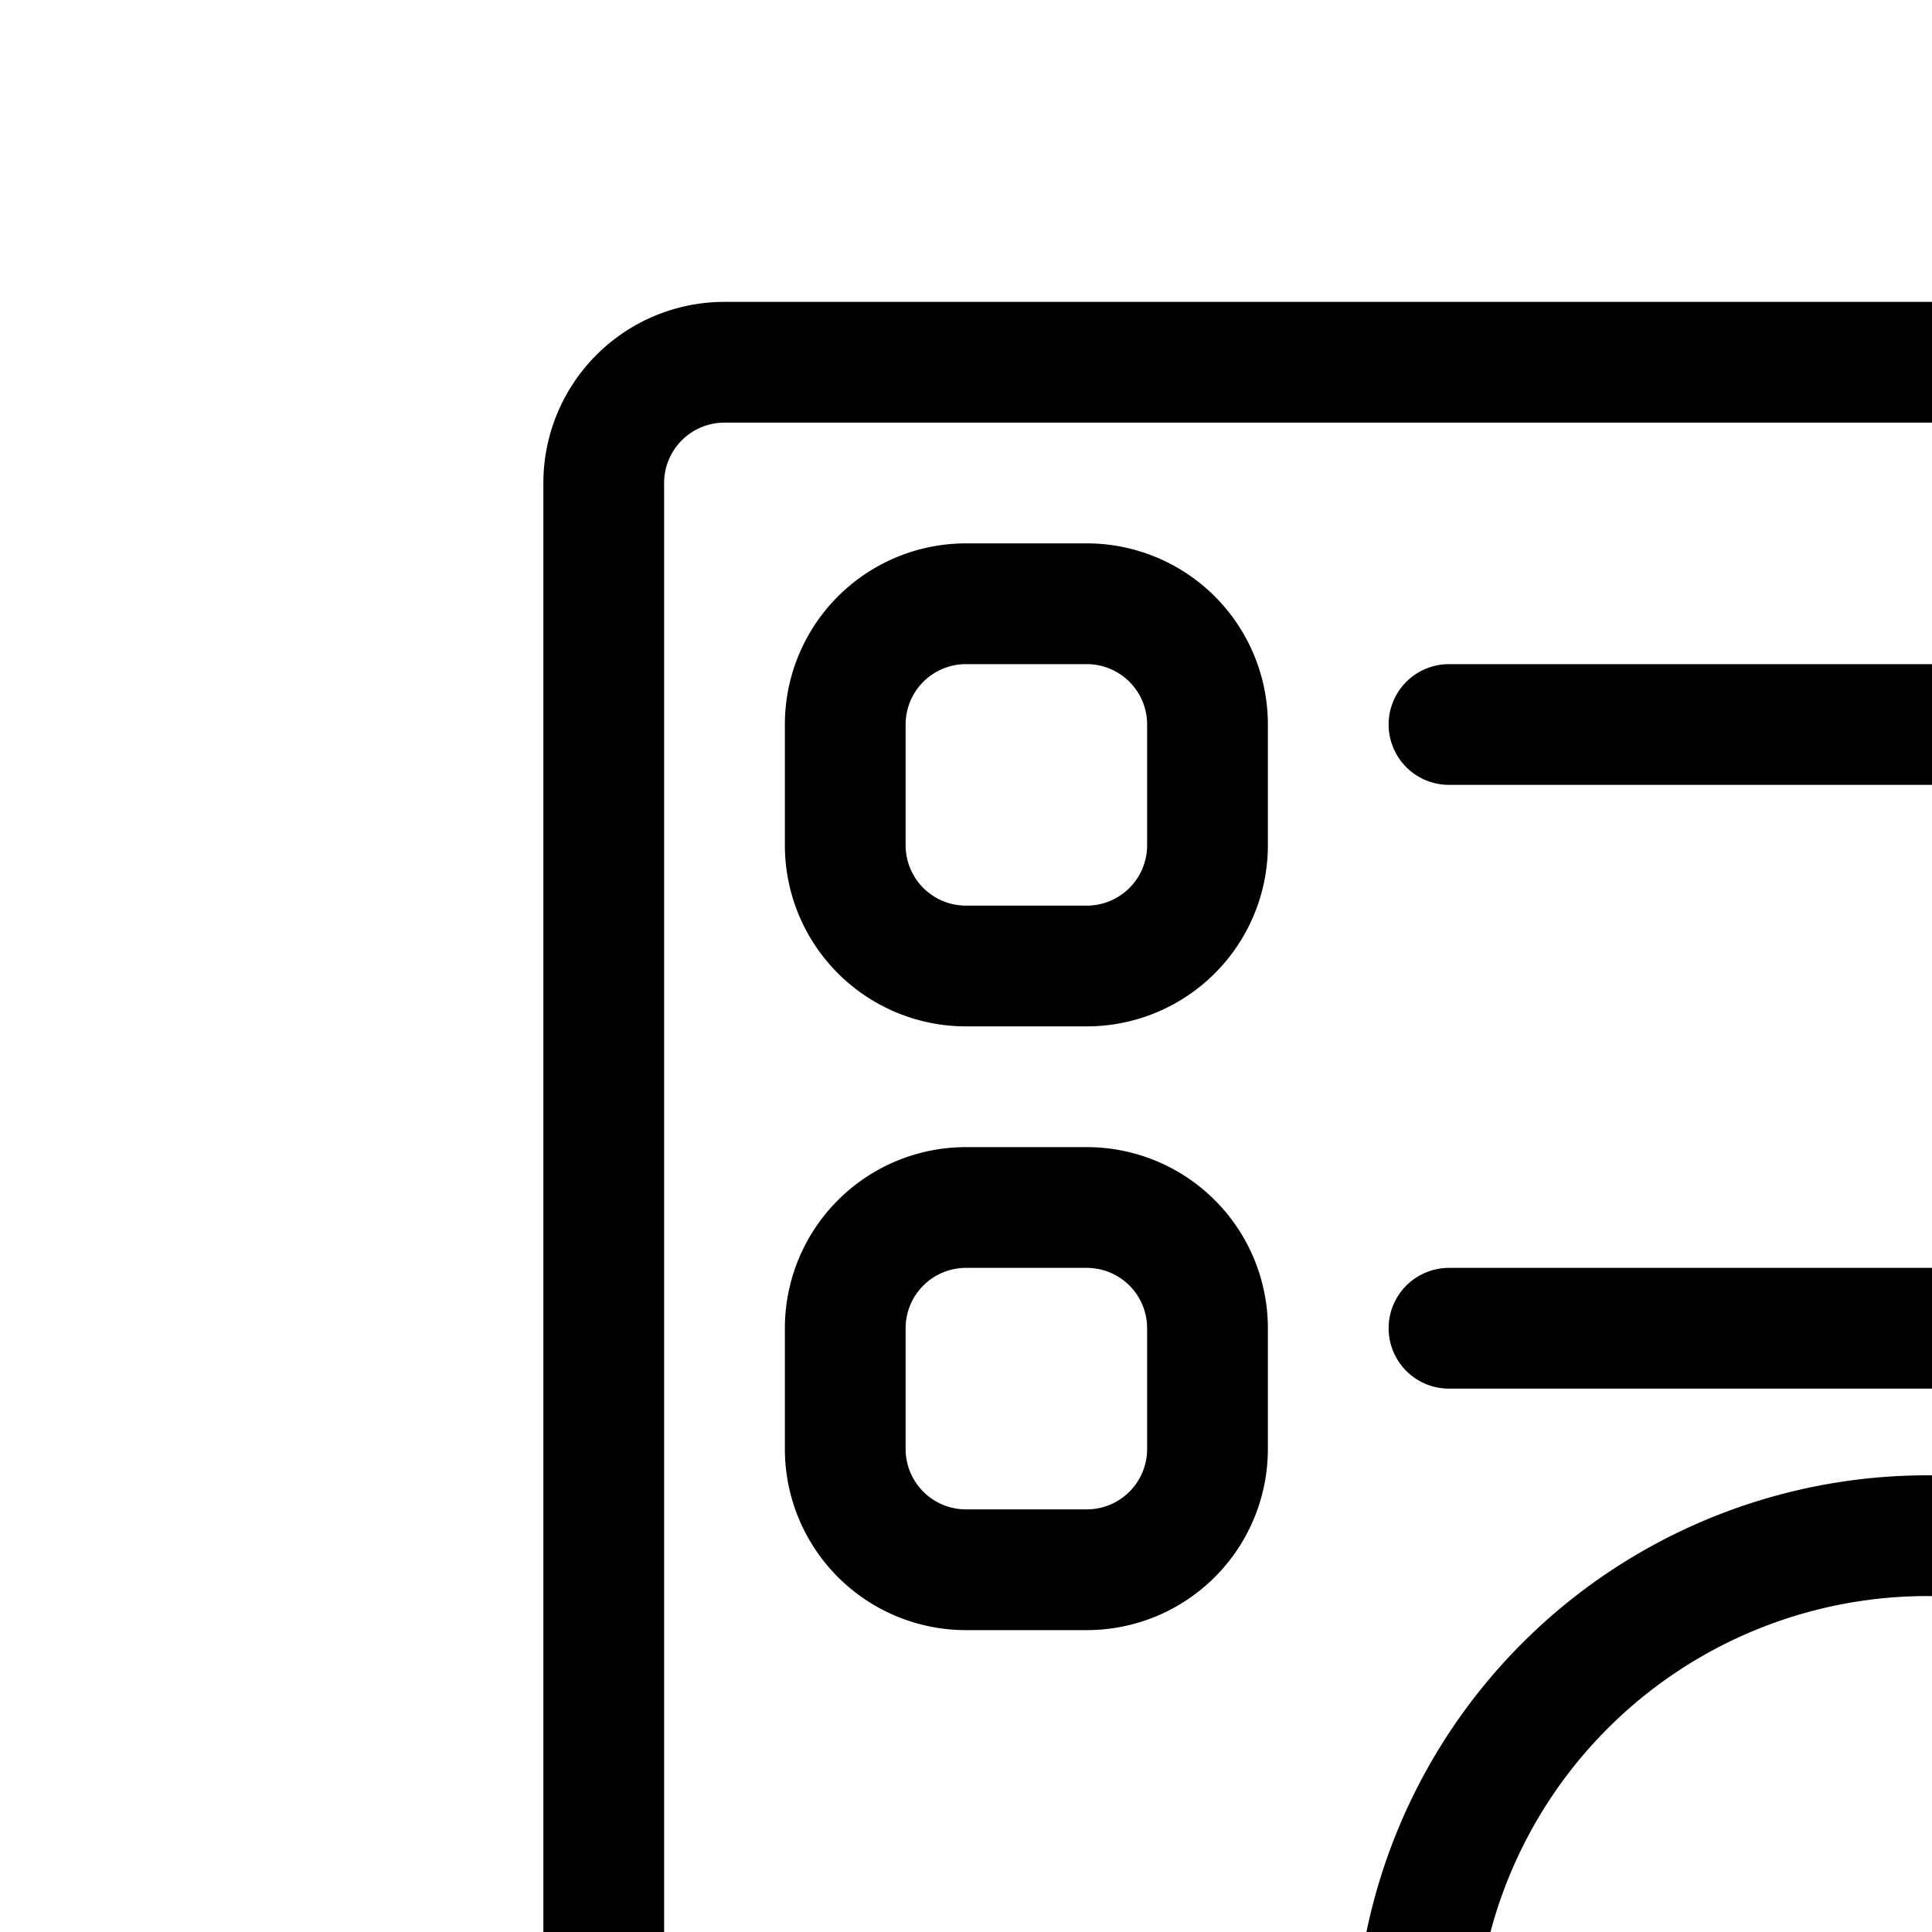 <svg aria-hidden="true" data-automation-testing="extIconify24:assignment" font-size="24px" height="1em" role="img" viewbox="0 0 24 24" width="1em" xmlns="http://www.w3.org/2000/svg" xmlns:xlink="http://www.w3.org/1999/xlink"><path d="M13 20a4.243 4.243 0 116-6m-6 6H6a1 1 0 01-1-1V4a1 1 0 011-1h12c.552 0 1 .444 1 .997V14m-6 6a4.243 4.243 0 106-6m-7-8h5m-5 5h5m-3 7 .593 1.185a.5.5 0 00.876.034L18 15m-9-2H8a1 1 0 01-1-1v-1a1 1 0 011-1h1a1 1 0 011 1v1a1 1 0 01-1 1Zm1-7v1a1 1 0 01-1 1H8a1 1 0 01-1-1V6a1 1 0 011-1h1a1 1 0 011 1Z" fill="none" stroke="currentColor" stroke-linecap="round" stroke-linejoin="round"></path></svg>